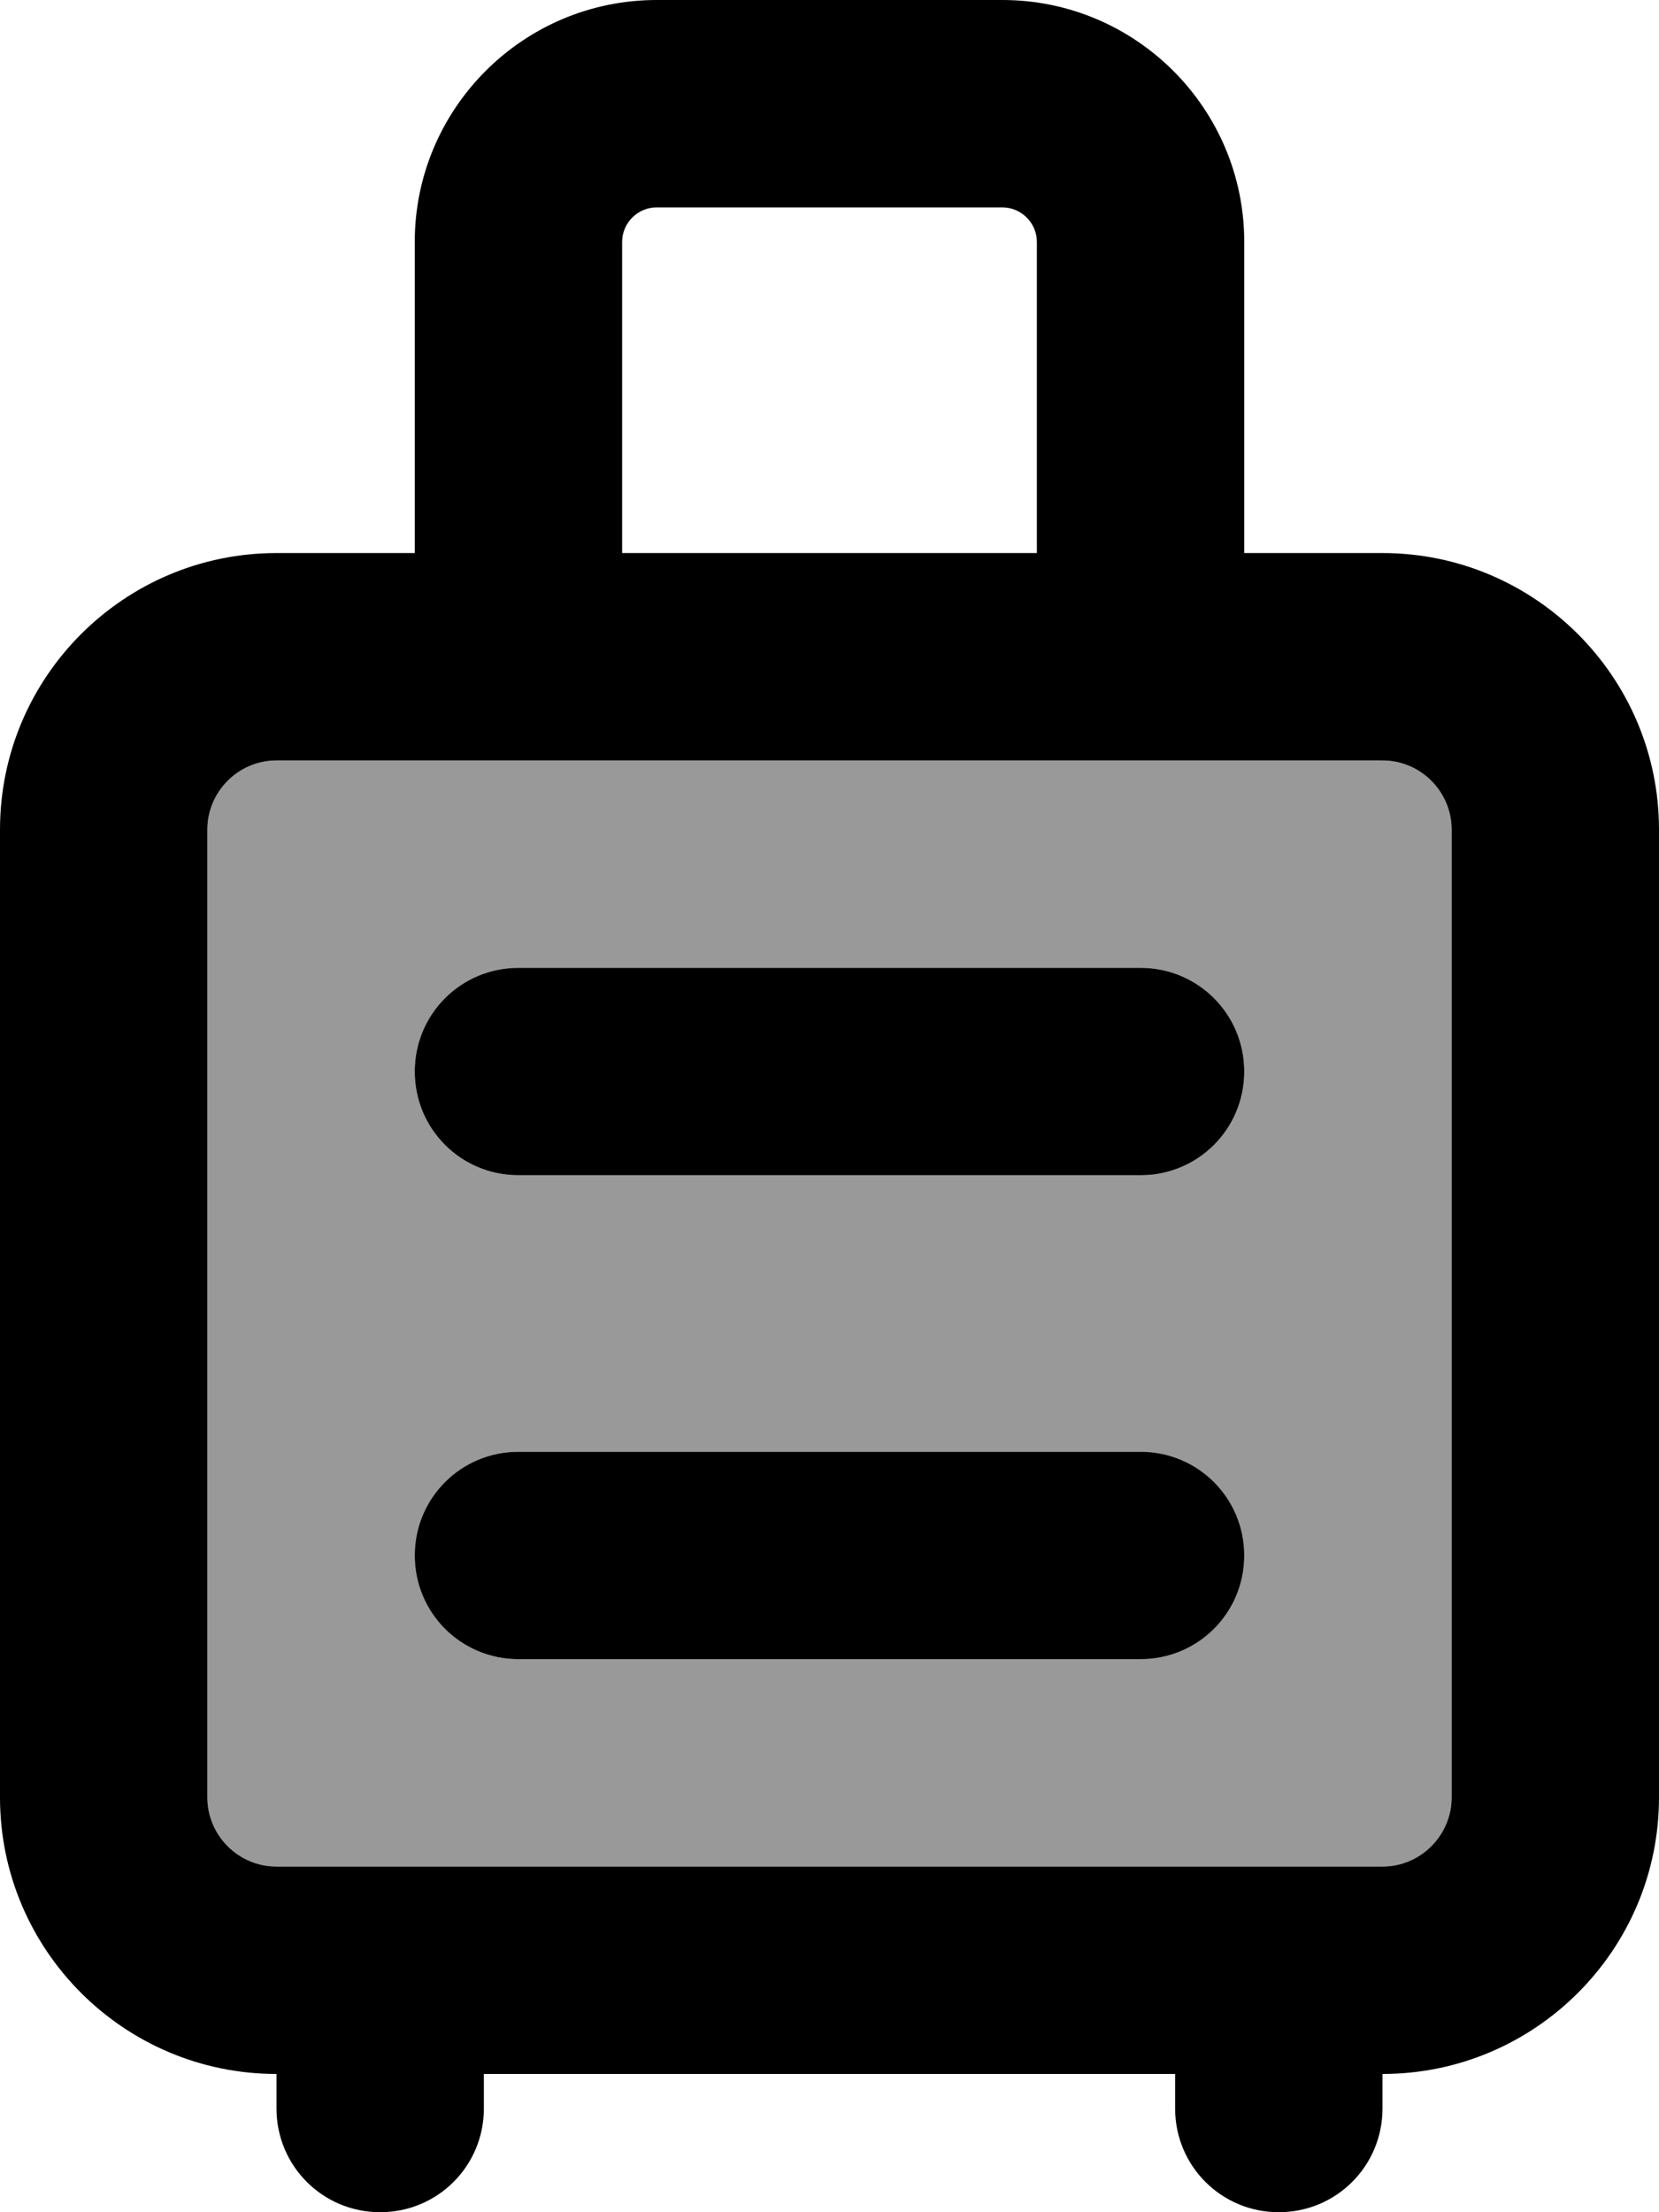 <svg xmlns="http://www.w3.org/2000/svg" viewBox="0 0 384 512"><defs><style>.fa-secondary{opacity:.4}</style></defs><path class="fa-secondary" d="M48 192l0 224c0 8.8 7.2 16 16 16l256 0c8.8 0 16-7.2 16-16l0-224c0-8.8-7.2-16-16-16L64 176c-8.8 0-16 7.2-16 16zm48 56c0-13.3 10.7-24 24-24l144 0c13.3 0 24 10.7 24 24s-10.7 24-24 24l-144 0c-13.3 0-24-10.7-24-24zm0 112c0-13.3 10.7-24 24-24l144 0c13.3 0 24 10.7 24 24s-10.7 24-24 24l-144 0c-13.3 0-24-10.7-24-24z"/><path class="fa-primary" d="M144 56l0 72 96 0 0-72c0-4.4-3.6-8-8-8l-80 0c-4.4 0-8 3.6-8 8zM96 128l0-72c0-30.9 25.1-56 56-56l80 0c30.9 0 56 25.1 56 56l0 72 32 0c35.3 0 64 28.7 64 64l0 224c0 35.3-28.7 64-64 64l0 8c0 13.3-10.7 24-24 24s-24-10.7-24-24l0-8-160 0 0 8c0 13.3-10.7 24-24 24s-24-10.7-24-24l0-8c-35.3 0-64-28.7-64-64L0 192c0-35.3 28.7-64 64-64l32 0zM64 176c-8.8 0-16 7.2-16 16l0 224c0 8.8 7.2 16 16 16l256 0c8.8 0 16-7.2 16-16l0-224c0-8.8-7.2-16-16-16L64 176zm32 72c0-13.3 10.7-24 24-24l144 0c13.3 0 24 10.7 24 24s-10.7 24-24 24l-144 0c-13.3 0-24-10.7-24-24zm0 112c0-13.3 10.7-24 24-24l144 0c13.3 0 24 10.7 24 24s-10.7 24-24 24l-144 0c-13.3 0-24-10.7-24-24z"/></svg>